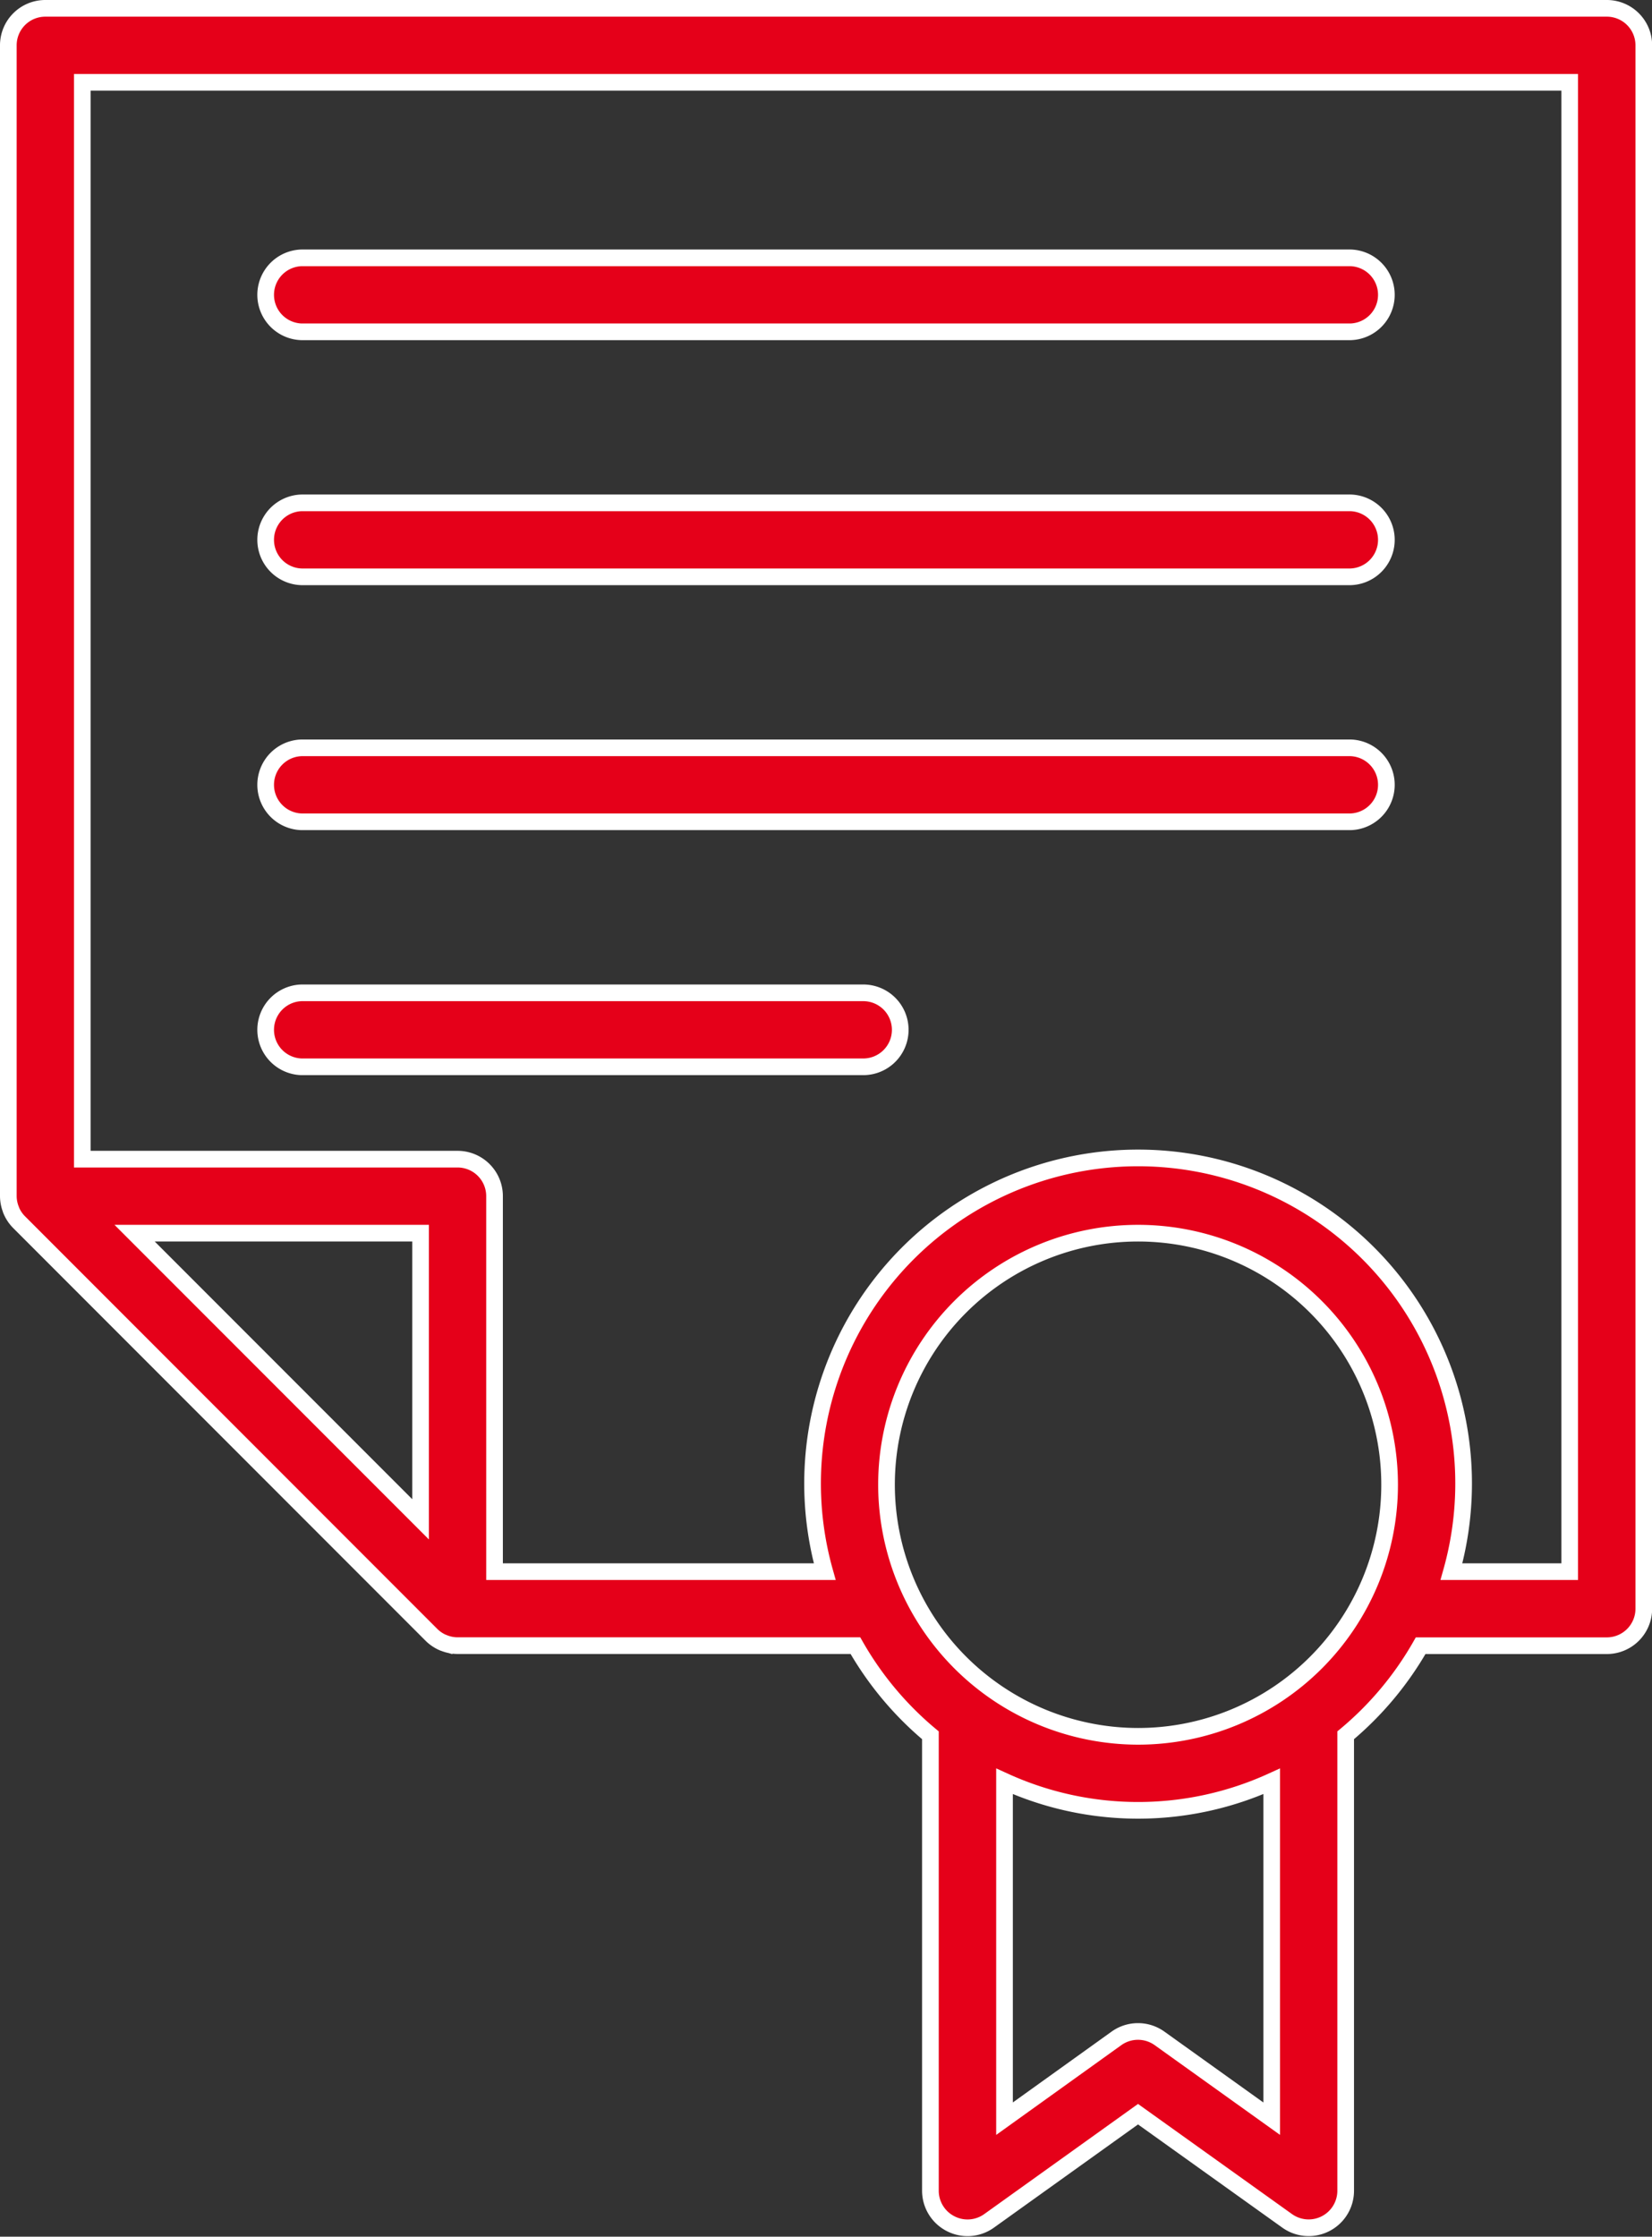 <svg xmlns="http://www.w3.org/2000/svg" width="49.556" height="67.089" viewBox="0 0 49.556 67.089">
  <rect x="0" y="0" width="49.556" height="67.089" fill="#333333" stroke="none"/>
  <g id="noun_Certificate_1496078" transform="translate(-16.59 -4.75)">
    <g id="Сгруппировать_2087" data-name="Сгруппировать 2087" transform="translate(16.84 5)">
      <path id="Контур_20" data-name="Контур 20" d="M28.341,17.337H59.806a1.11,1.11,0,0,0,0-2.219H28.341a1.11,1.11,0,0,0,0,2.219Z" transform="translate(-19.545 -7.634)" fill="#e50019" stroke="#fff" stroke-width="0.5"/>
      <path id="Контур_21" data-name="Контур 21" d="M28.341,27.272H59.806a1.11,1.11,0,0,0,0-2.219H28.341a1.11,1.11,0,0,0,0,2.219Z" transform="translate(-19.545 -10.22)" fill="#e50019" stroke="#fff" stroke-width="0.5"/>
      <path id="Контур_22" data-name="Контур 22" d="M28.341,37.206H59.806a1.11,1.11,0,0,0,0-2.219H28.341a1.11,1.11,0,0,0,0,2.219Z" transform="translate(-19.545 -12.806)" fill="#e50019" stroke="#fff" stroke-width="0.5"/>
      <path id="Контур_23" data-name="Контур 23" d="M46.3,46.032a1.109,1.109,0,0,0-1.11-1.11H28.341a1.11,1.11,0,0,0,0,2.219H45.193A1.109,1.109,0,0,0,46.3,46.032Z" transform="translate(-19.545 -15.392)" fill="#e50019" stroke="#fff" stroke-width="0.5"/>
      <path id="Контур_24" data-name="Контур 24" d="M45.107,71.45a1.108,1.108,0,0,0,1.153-.085l4.468-3.2,4.474,3.2a1.11,1.11,0,0,0,1.755-.9V56.8a9.827,9.827,0,0,0,2.249-2.687h5.58A1.109,1.109,0,0,0,65.9,53V6.11A1.109,1.109,0,0,0,64.786,5H17.95a1.109,1.109,0,0,0-1.11,1.11V40.629h0a1.109,1.109,0,0,0,.078.4c0,.006,0,.012.005.018a1.1,1.1,0,0,0,.24.362h0L29.531,53.786h0a1.114,1.114,0,0,0,.362.241l.017.005a1.1,1.1,0,0,0,.4.079H42.25A9.832,9.832,0,0,0,44.5,56.8V70.463A1.11,1.11,0,0,0,45.107,71.45ZM43.183,49.285a7.546,7.546,0,1,1,7.546,7.546A7.555,7.555,0,0,1,43.183,49.285ZM54.738,68.3l-3.365-2.409a1.11,1.11,0,0,0-1.292,0L46.723,68.3V58.181a9.665,9.665,0,0,0,8.015,0V68.3ZM29.206,50.322l-8.578-8.583h8.578Zm2.219,1.57V40.629a1.109,1.109,0,0,0-1.11-1.11H19.059V7.219H63.677V51.892H60.13a9.765,9.765,0,1,0-18.8,0h-9.9Z" transform="translate(-16.84 -5)" fill="#e50019" stroke="#fff" stroke-width="0.5"/>
    </g>
  </g>
</svg>
